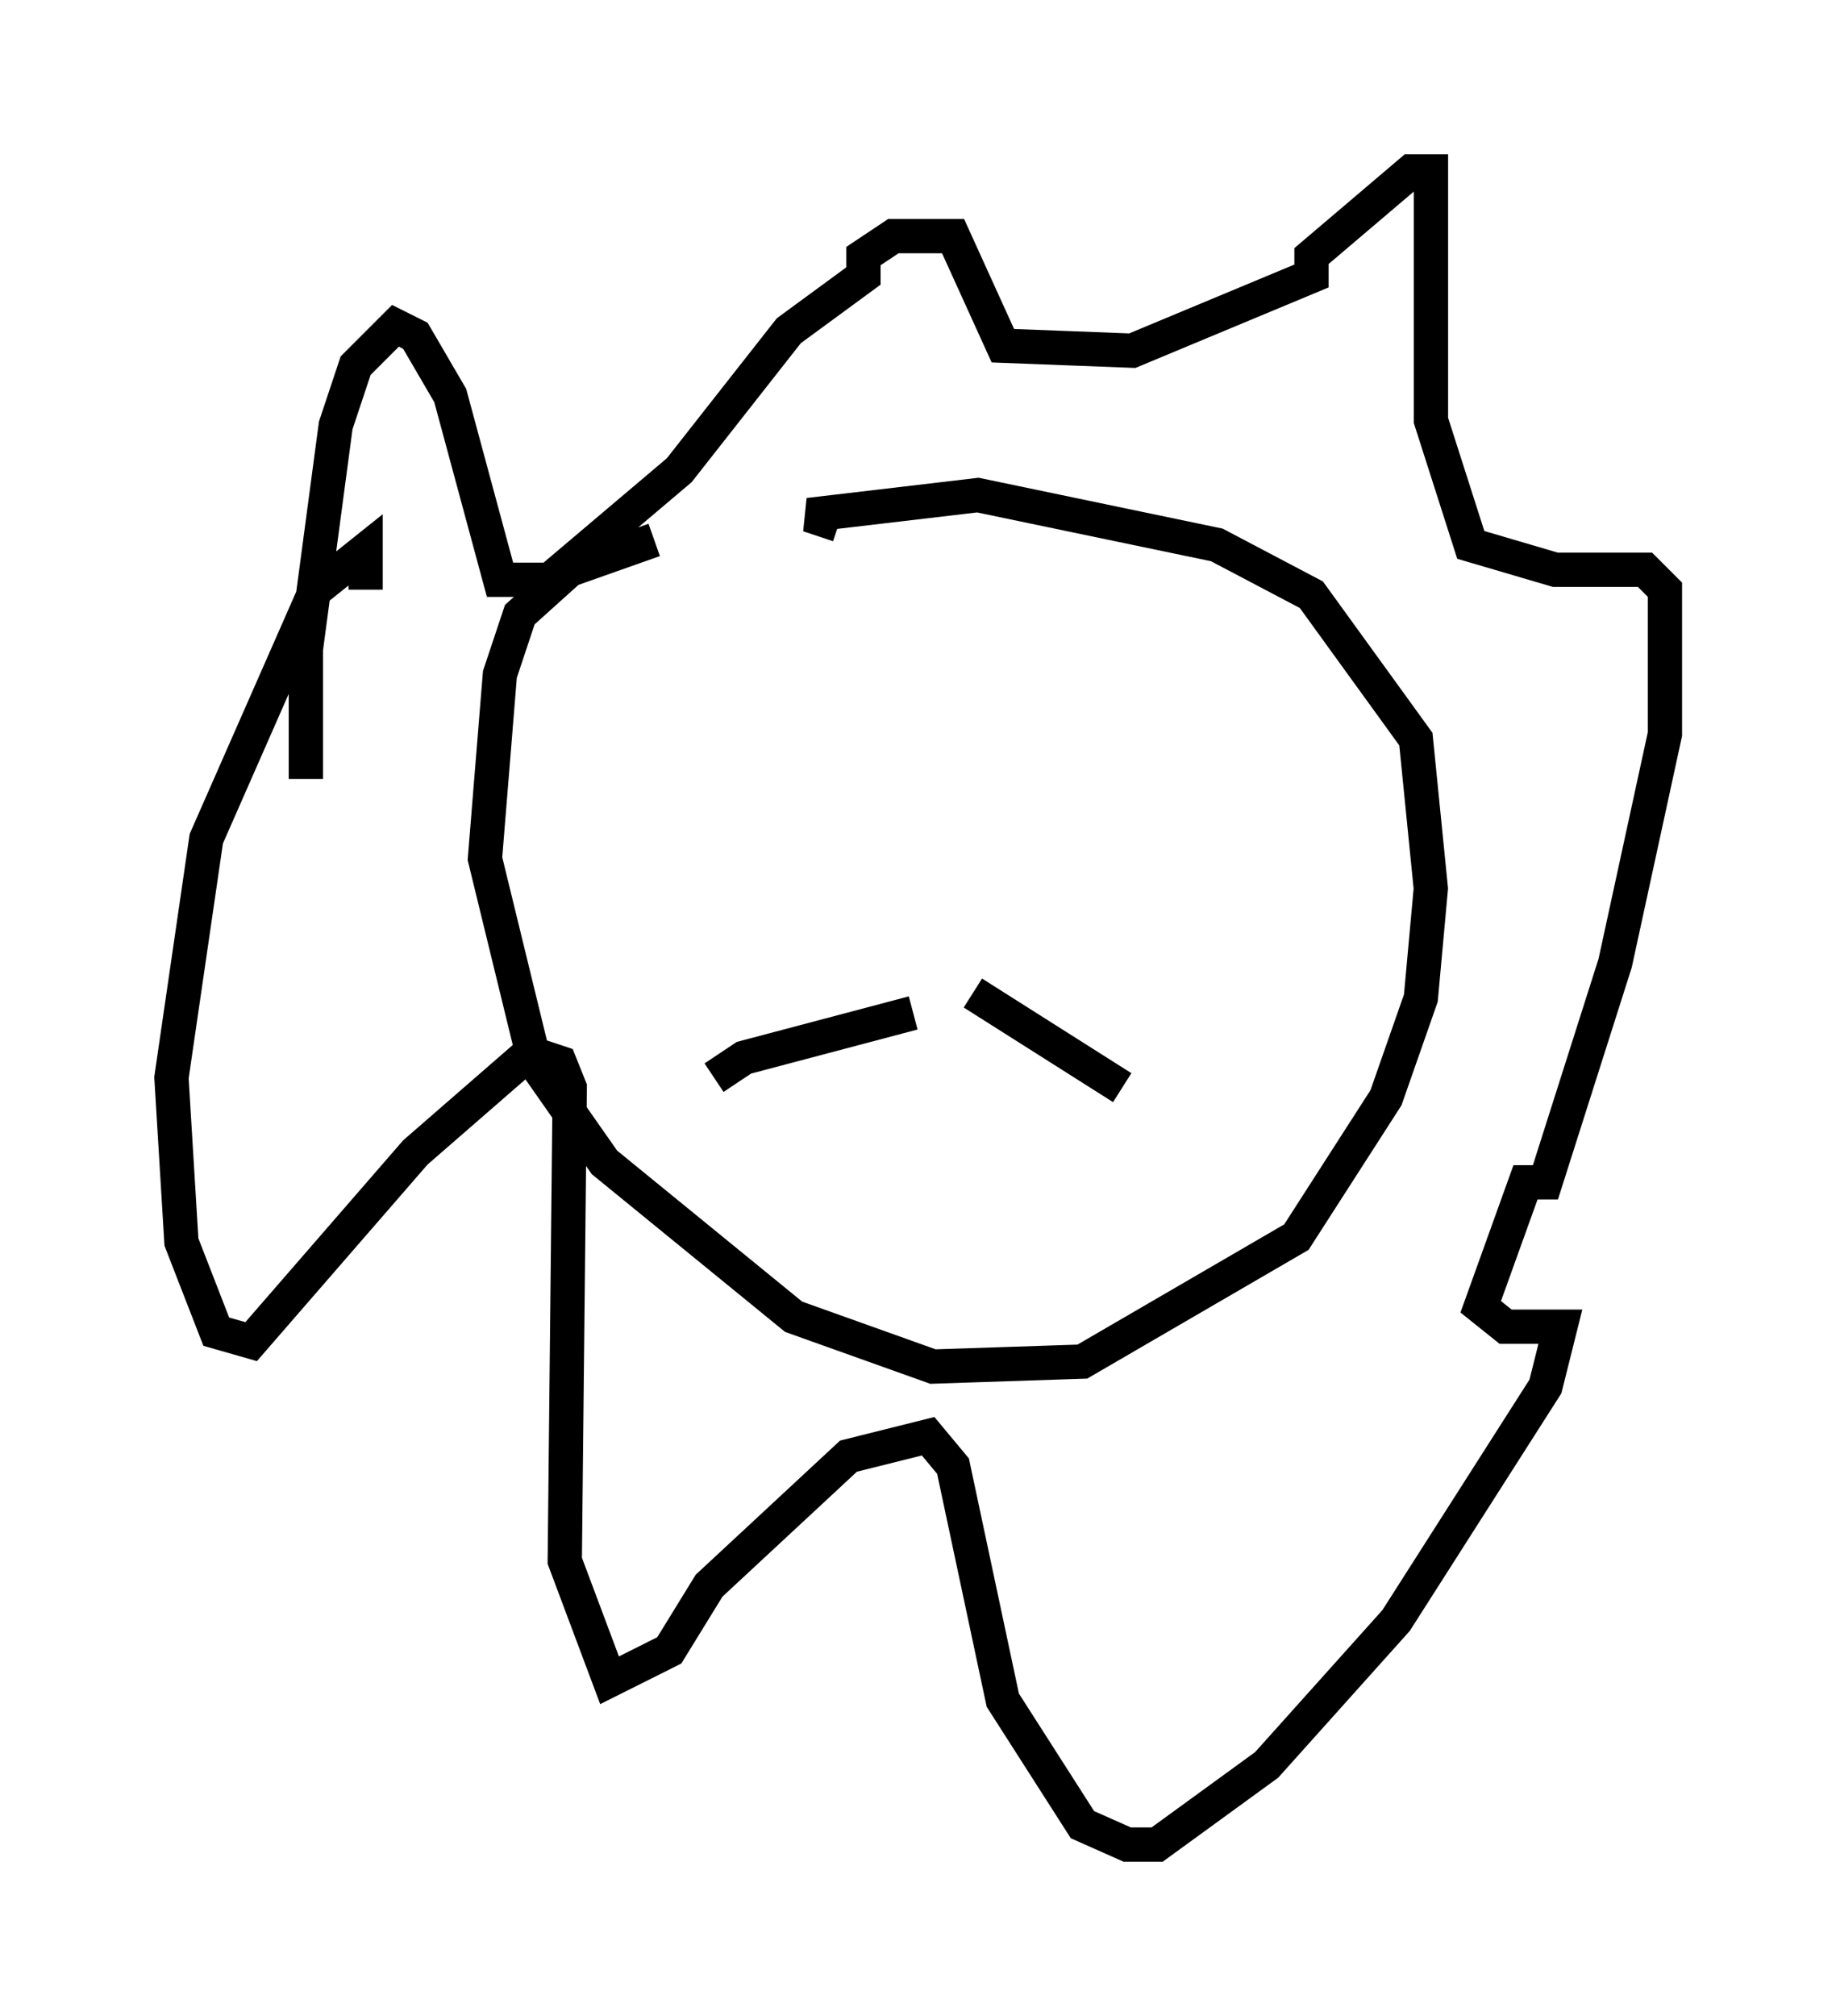 <?xml version="1.0" encoding="utf-8" ?>
<svg baseProfile="full" height="58.804" version="1.1" width="53.575" xmlns="http://www.w3.org/2000/svg" xmlns:ev="http://www.w3.org/2001/xml-events" xmlns:xlink="http://www.w3.org/1999/xlink"><defs /><rect fill="white" height="58.804" width="53.575" x="0" y="0" /><path d="M20.978, 15.749 m-1.888, 0.0 l-2.469, 0.872 -1.453, 1.307 l-0.581, 1.743 -0.436, 5.374 l1.453, 5.955 2.034, 2.905 l5.52, 4.503 4.067, 1.453 l4.358, -0.145 6.246, -3.631 l2.615, -4.067 1.017, -2.905 l0.291, -3.196 -0.436, -4.358 l-3.05, -4.212 -2.76, -1.453 l-6.972, -1.453 -4.939, 0.581 l0.872, 0.291 m-15.542, 7.408 l0.0, -3.777 0.872, -6.536 l0.581, -1.743 1.162, -1.162 l0.581, 0.291 1.017, 1.743 l1.453, 5.374 1.453, 0.0 l3.777, -3.196 3.196, -4.067 l2.179, -1.598 0.0, -0.581 l0.872, -0.581 1.743, 0.0 l1.453, 3.196 3.777, 0.145 l5.229, -2.179 0.0, -0.581 l2.905, -2.469 0.581, 0.0 l0.0, 7.263 1.162, 3.631 l2.469, 0.726 2.615, 0.0 l0.581, 0.581 0.0, 4.212 l-1.453, 6.682 -2.034, 6.391 l-0.581, 0.0 -1.307, 3.631 l0.726, 0.581 1.598, 0.0 l-0.436, 1.743 -4.358, 6.827 l-3.777, 4.212 -3.196, 2.324 l-0.872, 0.0 -1.307, -0.581 l-2.324, -3.631 -1.453, -6.827 l-0.726, -0.872 -2.324, 0.581 l-4.067, 3.777 -1.162, 1.888 l-1.743, 0.872 -1.307, -3.486 l0.145, -13.799 -0.291, -0.726 l-0.872, -0.291 -3.341, 2.905 l-4.793, 5.52 -1.017, -0.291 l-1.017, -2.615 -0.291, -4.793 l1.017, -6.972 3.196, -7.263 l1.453, -1.162 0.0, 1.162 m15.978, 12.346 l-4.939, 1.307 -0.872, 0.581 m7.553, -2.469 l4.358, 2.76 " fill="none" stroke="black" stroke-width="1" /></svg>